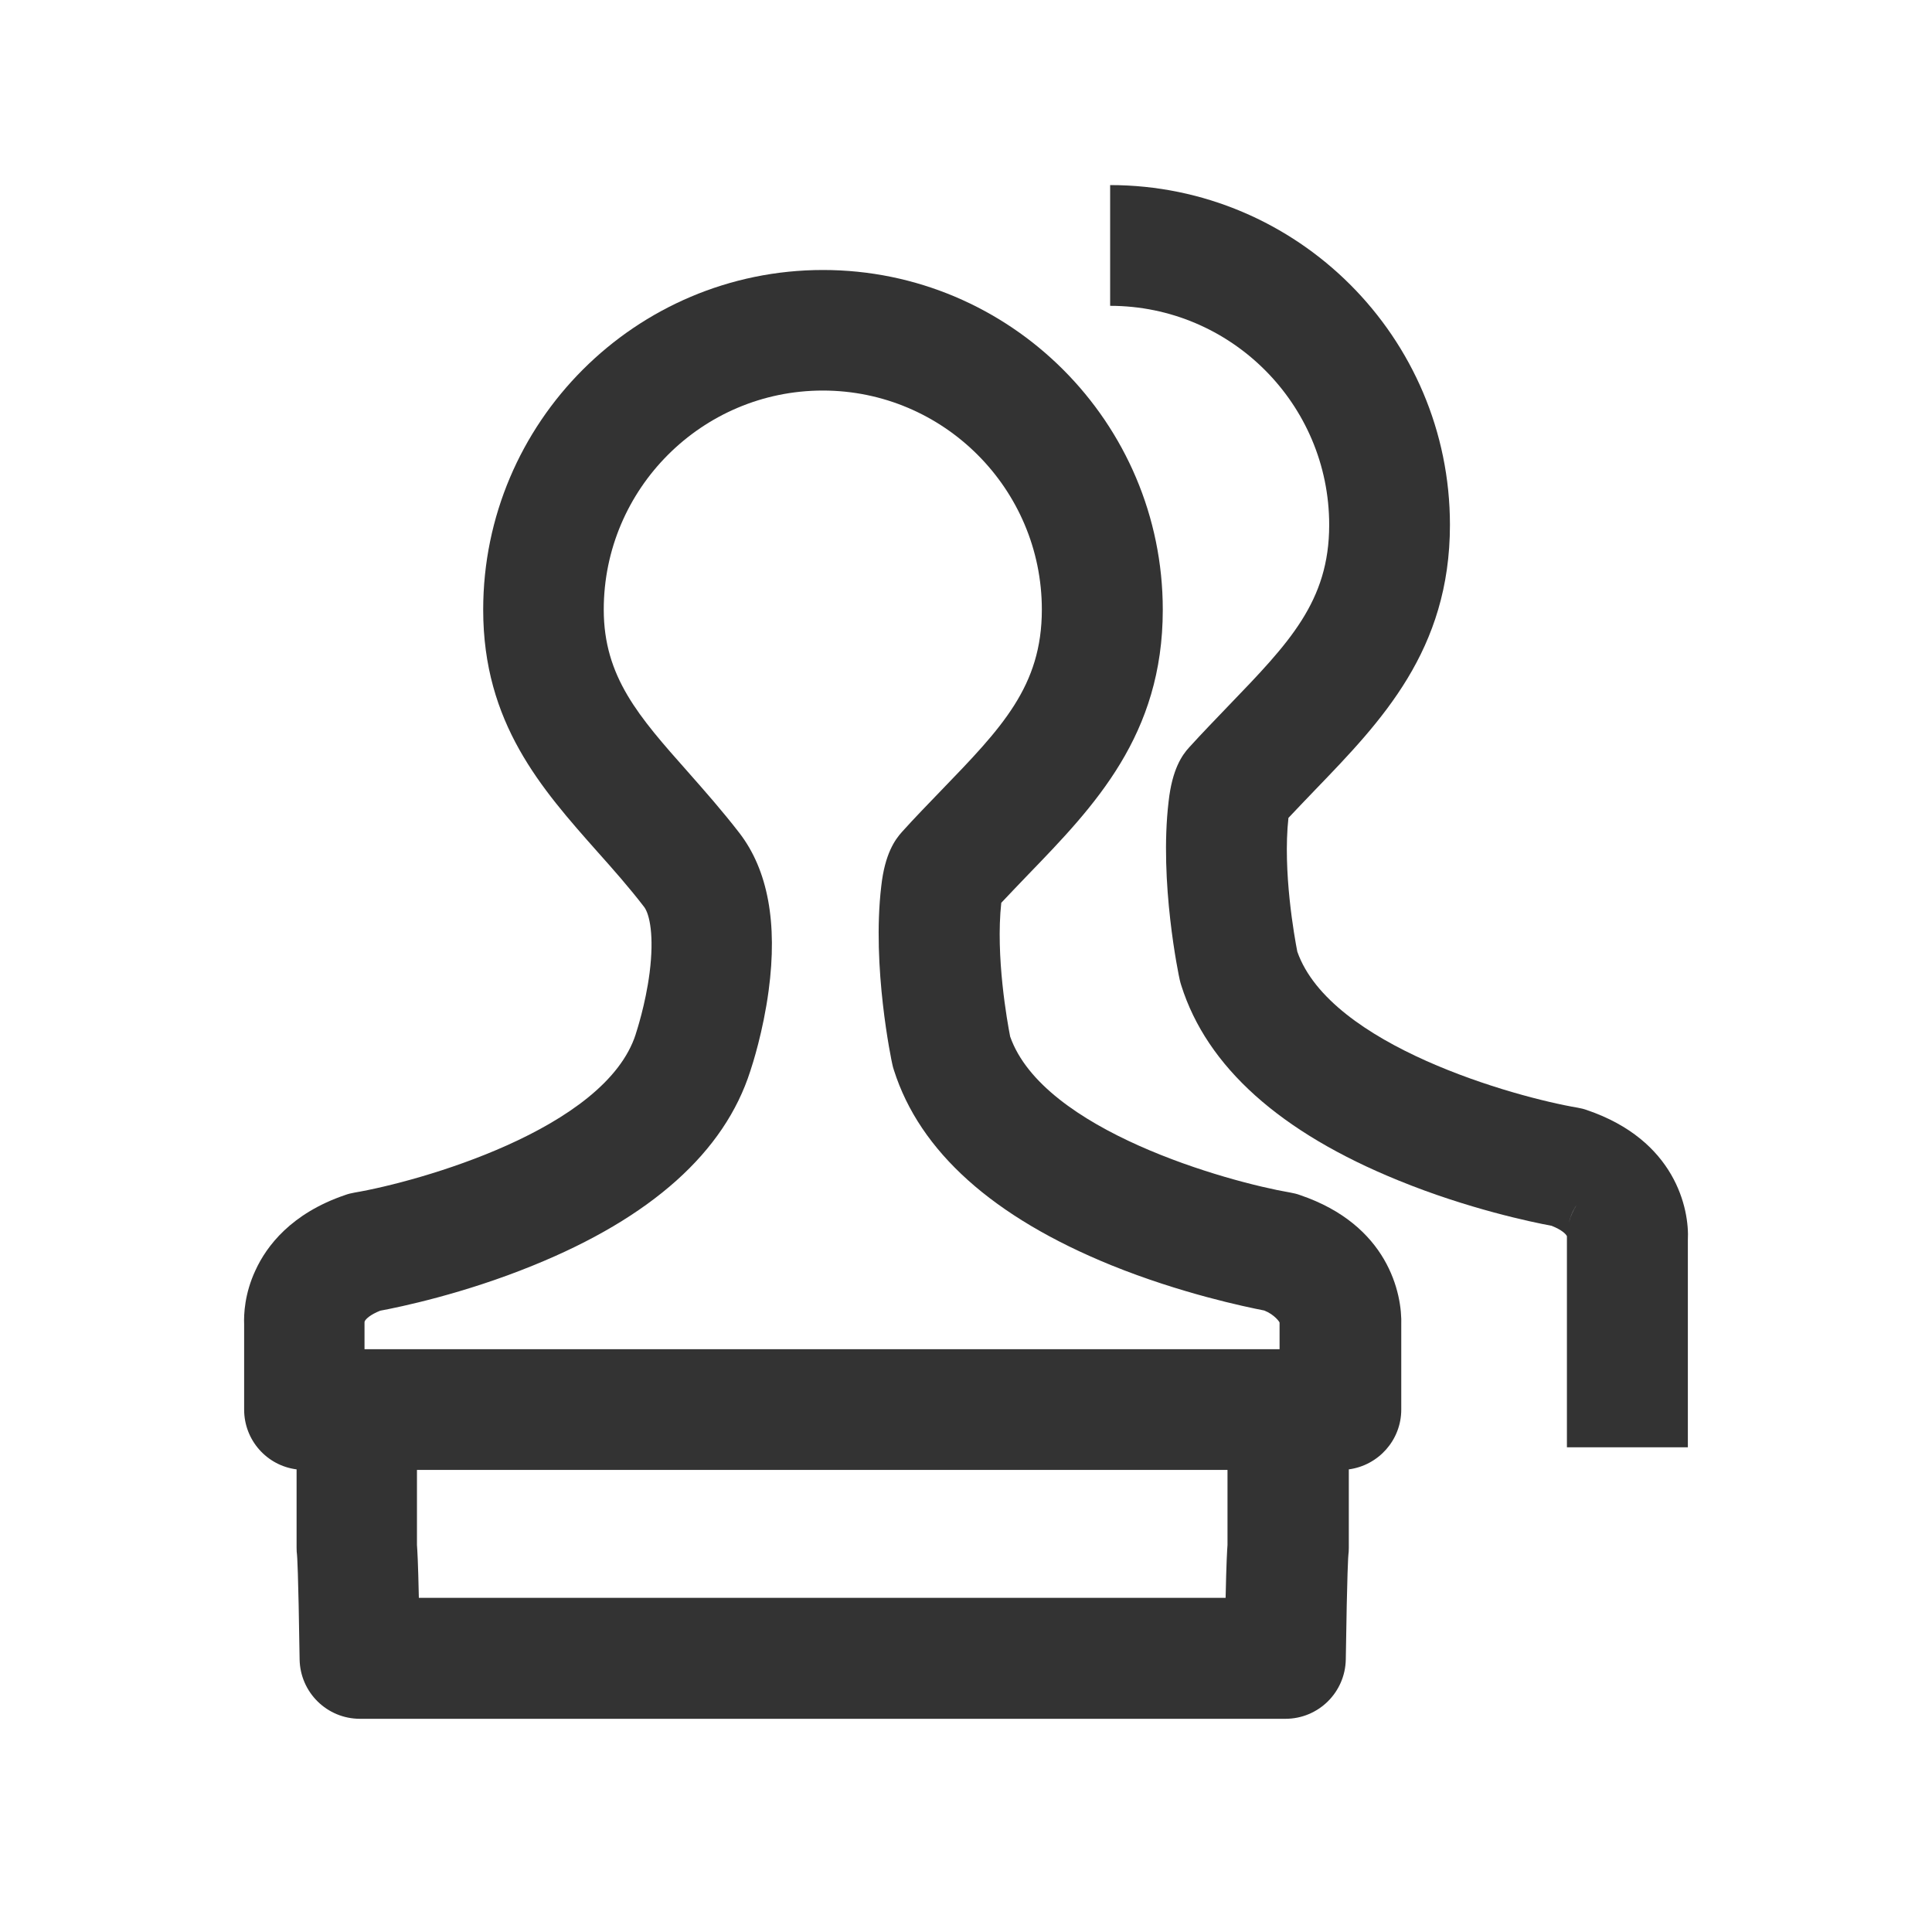 <?xml version="1.0" standalone="no"?><!DOCTYPE svg PUBLIC "-//W3C//DTD SVG 1.1//EN" "http://www.w3.org/Graphics/SVG/1.1/DTD/svg11.dtd"><svg t="1600915510361" class="icon" viewBox="0 0 1024 1024" version="1.1" xmlns="http://www.w3.org/2000/svg" p-id="2104" xmlns:xlink="http://www.w3.org/1999/xlink" width="200" height="200"><defs><style type="text/css"></style></defs><path d="M689 633.4c-1.6-0.6-3.3-1-5-1.3-33.3-5.7-131.1-32.9-148.6-82.7-1.5-7.7-7.8-42.5-4.7-70.9 4.8-5.1 9.6-10.1 14.3-15 35.1-36.3 71.3-73.9 71.3-140.3 0-99.3-80.8-180.1-180.1-180.1s-180.1 80.8-180.1 180.1c0 60 30.8 94.7 60.6 128.3 8.3 9.3 16.8 18.9 24.7 29.2 2.9 3.8 5.4 15.2 2.9 34.9-2.2 17.1-7.1 31.6-7.1 31.7-0.1 0.2-0.2 0.5-0.2 0.7-16.1 50.7-115.5 78.4-149.1 84.1-1.7 0.3-3.4 0.7-5 1.3-28.5 9.7-41.6 27-47.5 39.9-5.8 12.4-6.2 23.4-6 28.6l0 45.2c0 16.3 12.1 29.7 27.8 31.7l0 41.5c0 1.7 0.1 2.9 0.2 3.5 0.1 0.7 0.7 8 1.4 55.7 0.3 17.5 14.5 31.5 32 31.5l490.5 0c17.5 0 31.7-14 32-31.5 0.7-47.6 1.3-55 1.4-55.7 0.1-0.6 0.2-1.8 0.2-3.5l0-41.5c15.7-2.1 27.8-15.5 27.8-31.7l0-44.7c0.6-16.9-7.1-53.2-53.7-69z m-38.4 185.5c-0.2 2.7-0.6 9-1 28L222 846.9c-0.4-19-0.8-25.3-1-28l0-39.8 429.6 0 0 39.8z m27.8-103.8L193.2 715.1l0-14s0-0.7 0.1-0.8c0.7-1.4 3.2-3.6 8.2-5.6 10.3-1.9 44.4-9 81.1-24 62.6-25.4 101.4-60.1 115.1-103.1 1.1-3.3 6.8-20.9 9.7-42.6 4.8-35.8-0.4-63.9-15.5-83.5-9.2-11.9-18.5-22.4-27.4-32.5-25.8-29.1-44.5-50.2-44.5-85.9 0-64 52.1-116.1 116.1-116.1 64 0 116.1 52.1 116.1 116.1 0 40.6-21.2 62.6-53.4 95.9-6.7 7-13.7 14.1-20.7 21.9-3.8 4.2-9.1 11.7-11 28.7-5.1 42.8 5.4 92.6 5.9 94.7 0.2 1 0.5 2 0.8 2.9 13.7 43.1 52.5 77.9 115.2 103.4 36.8 14.9 70.9 22 81.1 24 5.5 2.2 8.1 6.1 8.1 6.4l0 14.1z" p-id="2105" fill="#333333"></path><path d="M894.5 767.1l-64 0L830.5 655.2c-0.5-1.1-2.6-3.3-8.1-5.5-10.3-1.9-44.4-9-81.1-24-62.8-25.5-101.6-60.3-115.2-103.4-0.3-1-0.6-1.9-0.8-2.9-0.5-2.1-11-51.9-5.9-94.7 1.9-17 7.1-24.5 11-28.7 7-7.7 14-14.9 20.7-21.9 32.1-33.3 53.4-55.3 53.4-95.9 0-64-52.1-116.1-116.1-116.1l0-64c99.3 0 180.1 80.8 180.1 180.1 0 66.4-36.3 104-71.3 140.3-4.7 4.9-9.5 9.9-14.3 15-3.1 28.3 3.2 63.2 4.7 70.9 17.5 49.8 115.4 77.1 148.6 82.7 1.7 0.3 3.4 0.7 5 1.3 46.6 15.9 54.3 52.1 53.4 69l0 109.7z m-58.9-128.4c-2.2 3.3-3.4 6.6-4.1 9.3 0.9-3.3 2.3-6.5 4.1-9.3z" p-id="2106" fill="#333333"></path></svg>